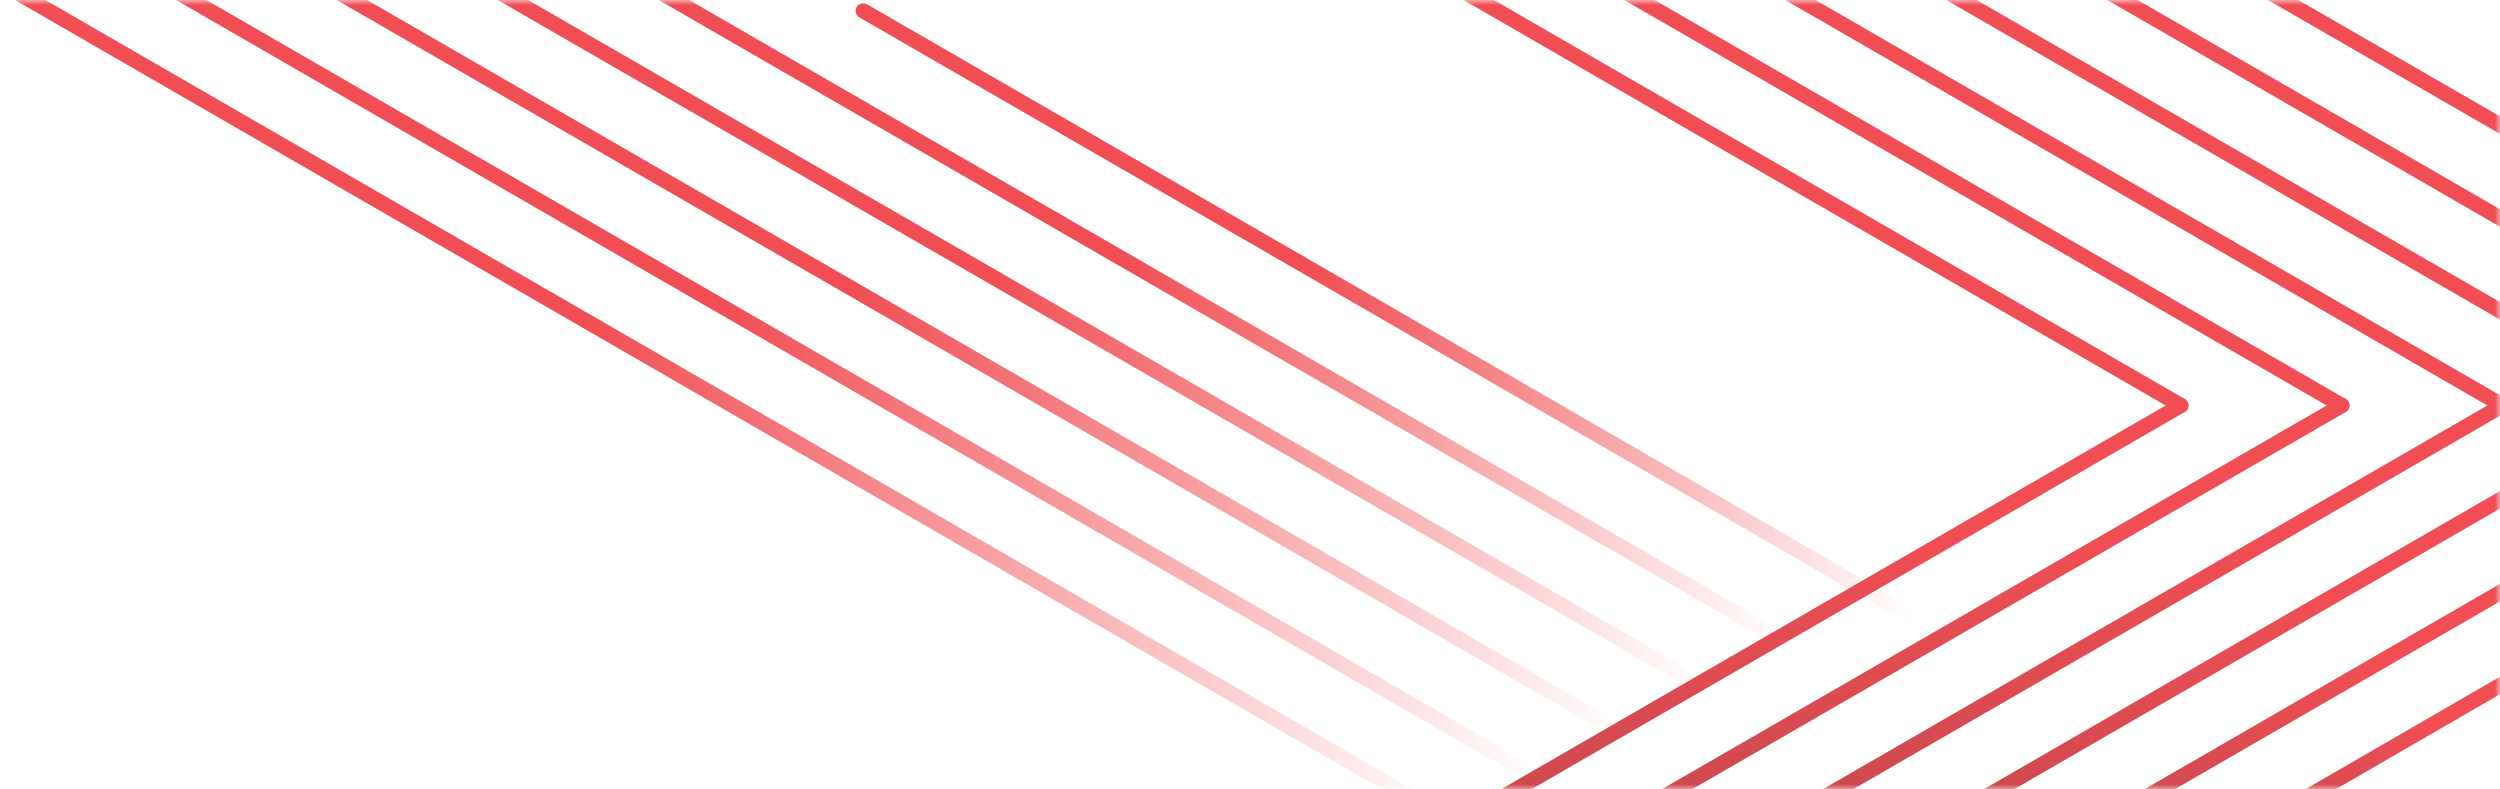 <svg width="247" height="78" viewBox="0 0 247 78" fill="none" xmlns="http://www.w3.org/2000/svg">
<mask id="mask0" mask-type="alpha" maskUnits="userSpaceOnUse" x="0" y="0" width="247" height="78">
<rect width="247" height="78" fill="#C4C4C4"/>
</mask>
<g mask="url(#mask0)">
<path fill-rule="evenodd" clip-rule="evenodd" d="M0.165 -1.625C-0.042 -1.266 0.081 -0.807 0.439 -0.6L143.553 82.022C143.911 82.229 144.37 82.106 144.577 81.747C144.784 81.388 144.661 80.93 144.303 80.723L1.189 -1.899C0.831 -2.107 0.372 -1.984 0.165 -1.625Z" fill="url(#paint0_linear)"/>
<path fill-rule="evenodd" clip-rule="evenodd" d="M16.074 -1.625C15.867 -1.266 15.99 -0.808 16.349 -0.6L151.489 77.435C151.848 77.642 152.307 77.52 152.514 77.161C152.721 76.802 152.598 76.344 152.24 76.136L17.099 -1.899C16.74 -2.107 16.281 -1.984 16.074 -1.625Z" fill="url(#paint1_linear)"/>
<path fill-rule="evenodd" clip-rule="evenodd" d="M31.948 -1.625C31.741 -1.266 31.864 -0.807 32.223 -0.6L159.427 72.814C159.785 73.021 160.244 72.898 160.451 72.539C160.658 72.181 160.535 71.722 160.177 71.515L32.973 -1.899C32.614 -2.107 32.155 -1.984 31.948 -1.625Z" fill="url(#paint2_linear)"/>
<path fill-rule="evenodd" clip-rule="evenodd" d="M47.857 -1.625C47.65 -1.266 47.773 -0.807 48.132 -0.6L167.399 68.228C167.758 68.435 168.216 68.312 168.424 67.953C168.631 67.594 168.508 67.136 168.149 66.929L48.882 -1.899C48.523 -2.107 48.064 -1.984 47.857 -1.625Z" fill="url(#paint3_linear)"/>
<path fill-rule="evenodd" clip-rule="evenodd" d="M63.767 -1.625C63.56 -1.266 63.682 -0.807 64.041 -0.6L175.336 63.642C175.695 63.849 176.153 63.726 176.36 63.367C176.567 63.008 176.444 62.55 176.086 62.343L64.791 -1.899C64.432 -2.107 63.974 -1.984 63.767 -1.625Z" fill="url(#paint4_linear)"/>
<path fill-rule="evenodd" clip-rule="evenodd" d="M84.633 0.696C84.426 1.055 84.548 1.513 84.907 1.72L188.229 61.376C188.588 61.583 189.047 61.46 189.254 61.102C189.461 60.743 189.338 60.284 188.98 60.077L85.657 0.421C85.299 0.214 84.84 0.337 84.633 0.696Z" fill="url(#paint5_linear)"/>
<path fill-rule="evenodd" clip-rule="evenodd" d="M159.152 -1.625C158.945 -1.266 159.068 -0.807 159.427 -0.6L231.001 40.711C231.36 40.918 231.818 40.795 232.025 40.436C232.232 40.077 232.11 39.619 231.751 39.412L160.177 -1.899C159.818 -2.107 159.359 -1.984 159.152 -1.625ZM143.278 -1.625C143.071 -1.266 143.194 -0.808 143.552 -0.6L215.091 40.711C215.45 40.918 215.909 40.795 216.116 40.436C216.323 40.078 216.2 39.619 215.842 39.412L144.303 -1.899C143.944 -2.107 143.485 -1.984 143.278 -1.625Z" fill="#F04E54"/>
<path fill-rule="evenodd" clip-rule="evenodd" d="M175.061 -1.625C174.854 -1.266 174.977 -0.808 175.336 -0.6L246.875 40.711C247.234 40.918 247.692 40.795 247.899 40.436C248.106 40.078 247.984 39.619 247.625 39.412L176.086 -1.899C175.727 -2.107 175.269 -1.984 175.061 -1.625Z" fill="#F04E54"/>
<path fill-rule="evenodd" clip-rule="evenodd" d="M232.025 39.686C231.818 39.327 231.36 39.205 231.001 39.411L159.427 80.722C159.068 80.93 158.945 81.388 159.152 81.747C159.359 82.106 159.818 82.229 160.177 82.022L231.751 40.711C232.11 40.504 232.232 40.045 232.025 39.686Z" fill="url(#paint6_linear)"/>
<path fill-rule="evenodd" clip-rule="evenodd" d="M216.116 39.686C215.909 39.327 215.45 39.205 215.091 39.412L143.553 80.723C143.194 80.93 143.071 81.388 143.278 81.747C143.485 82.106 143.944 82.229 144.303 82.022L215.842 40.711C216.2 40.504 216.323 40.045 216.116 39.686Z" fill="url(#paint7_linear)"/>
<path fill-rule="evenodd" clip-rule="evenodd" d="M247.899 39.686C247.692 39.327 247.234 39.205 246.875 39.412L175.336 80.723C174.977 80.93 174.854 81.388 175.061 81.747C175.269 82.106 175.727 82.229 176.086 82.022L247.625 40.711C247.984 40.504 248.106 40.045 247.899 39.686Z" fill="url(#paint8_linear)"/>
<path fill-rule="evenodd" clip-rule="evenodd" d="M247.899 48.858C247.692 48.5 247.233 48.377 246.875 48.584L191.245 80.723C190.886 80.93 190.764 81.389 190.971 81.747C191.178 82.106 191.637 82.229 191.995 82.022L247.625 49.883C247.984 49.676 248.106 49.217 247.899 48.858Z" fill="url(#paint9_linear)"/>
<path fill-rule="evenodd" clip-rule="evenodd" d="M247.899 58.031C247.692 57.672 247.233 57.549 246.875 57.757L207.119 80.723C206.76 80.93 206.638 81.389 206.845 81.747C207.052 82.106 207.511 82.229 207.869 82.022L247.625 59.055C247.984 58.848 248.106 58.389 247.899 58.031Z" fill="url(#paint10_linear)"/>
<path fill-rule="evenodd" clip-rule="evenodd" d="M222.754 -1.625C222.547 -1.266 222.67 -0.807 223.029 -0.6L246.875 13.158C247.234 13.365 247.692 13.242 247.9 12.883C248.107 12.525 247.983 12.066 247.625 11.859L223.778 -1.899C223.42 -2.107 222.961 -1.983 222.754 -1.625ZM190.971 -1.625C190.764 -1.266 190.887 -0.807 191.245 -0.6L246.875 31.503C247.234 31.71 247.692 31.587 247.899 31.228C248.107 30.87 247.984 30.411 247.625 30.204L191.995 -1.899C191.636 -2.107 191.178 -1.984 190.971 -1.625ZM206.88 -1.625C206.673 -1.266 206.796 -0.807 207.155 -0.6L246.875 22.331C247.234 22.538 247.692 22.415 247.899 22.056C248.107 21.697 247.984 21.239 247.625 21.032L207.904 -1.899C207.546 -2.107 207.087 -1.984 206.88 -1.625Z" fill="#F04E54"/>
<path fill-rule="evenodd" clip-rule="evenodd" d="M247.899 67.203C247.692 66.844 247.233 66.722 246.874 66.929L223.028 80.723C222.669 80.93 222.547 81.389 222.754 81.748C222.962 82.106 223.421 82.229 223.779 82.021L247.625 68.228C247.984 68.02 248.106 67.561 247.899 67.203Z" fill="url(#paint11_linear)"/>
</g>
<defs>
<linearGradient id="paint0_linear" x1="144.179" y1="40.047" x2="0.545" y2="40.047" gradientUnits="userSpaceOnUse">
<stop stop-color="#F04E54" stop-opacity="0"/>
<stop offset="0.601" stop-color="#F04E54"/>
</linearGradient>
<linearGradient id="paint1_linear" x1="152.129" y1="37.752" x2="16.445" y2="37.752" gradientUnits="userSpaceOnUse">
<stop stop-color="#F04E54" stop-opacity="0"/>
<stop offset="0.597" stop-color="#F04E54"/>
</linearGradient>
<linearGradient id="paint2_linear" x1="160.078" y1="35.457" x2="32.346" y2="35.457" gradientUnits="userSpaceOnUse">
<stop stop-color="#F04E54" stop-opacity="0"/>
<stop offset="0.593" stop-color="#F04E54"/>
</linearGradient>
<linearGradient id="paint3_linear" x1="168.028" y1="33.161" x2="48.246" y2="33.161" gradientUnits="userSpaceOnUse">
<stop stop-color="#F04E54" stop-opacity="0"/>
<stop offset="0.587" stop-color="#F04E54"/>
</linearGradient>
<linearGradient id="paint4_linear" x1="175.978" y1="30.866" x2="64.147" y2="30.866" gradientUnits="userSpaceOnUse">
<stop stop-color="#F04E54" stop-opacity="0"/>
<stop offset="0.581" stop-color="#F04E54"/>
</linearGradient>
<linearGradient id="paint5_linear" x1="188.884" y1="30.892" x2="85.004" y2="30.892" gradientUnits="userSpaceOnUse">
<stop stop-color="#F04E54" stop-opacity="0"/>
<stop offset="0.575" stop-color="#F04E54"/>
</linearGradient>
<linearGradient id="paint6_linear" x1="195.59" y1="81.627" x2="195.59" y2="39.784" gradientUnits="userSpaceOnUse">
<stop offset="0.112" stop-color="#CF4A4F"/>
<stop offset="0.688" stop-color="#F04E54"/>
</linearGradient>
<linearGradient id="paint7_linear" x1="179.69" y1="81.627" x2="179.69" y2="39.784" gradientUnits="userSpaceOnUse">
<stop offset="0.112" stop-color="#CF4A4F"/>
<stop offset="0.688" stop-color="#F04E54"/>
</linearGradient>
<linearGradient id="paint8_linear" x1="211.492" y1="81.627" x2="211.492" y2="39.784" gradientUnits="userSpaceOnUse">
<stop offset="0.112" stop-color="#CF4A4F"/>
<stop offset="0.688" stop-color="#F04E54"/>
</linearGradient>
<linearGradient id="paint9_linear" x1="219.441" y1="81.627" x2="219.441" y2="48.963" gradientUnits="userSpaceOnUse">
<stop offset="0.112" stop-color="#CF4A4F"/>
<stop offset="0.688" stop-color="#F04E54"/>
</linearGradient>
<linearGradient id="paint10_linear" x1="227.389" y1="81.627" x2="227.389" y2="58.144" gradientUnits="userSpaceOnUse">
<stop offset="0.112" stop-color="#CF4A4F"/>
<stop offset="0.688" stop-color="#F04E54"/>
</linearGradient>
<linearGradient id="paint11_linear" x1="235.337" y1="81.627" x2="235.337" y2="67.325" gradientUnits="userSpaceOnUse">
<stop offset="0.112" stop-color="#CF4A4F"/>
<stop offset="0.688" stop-color="#F04E54"/>
</linearGradient>
</defs>
</svg>
